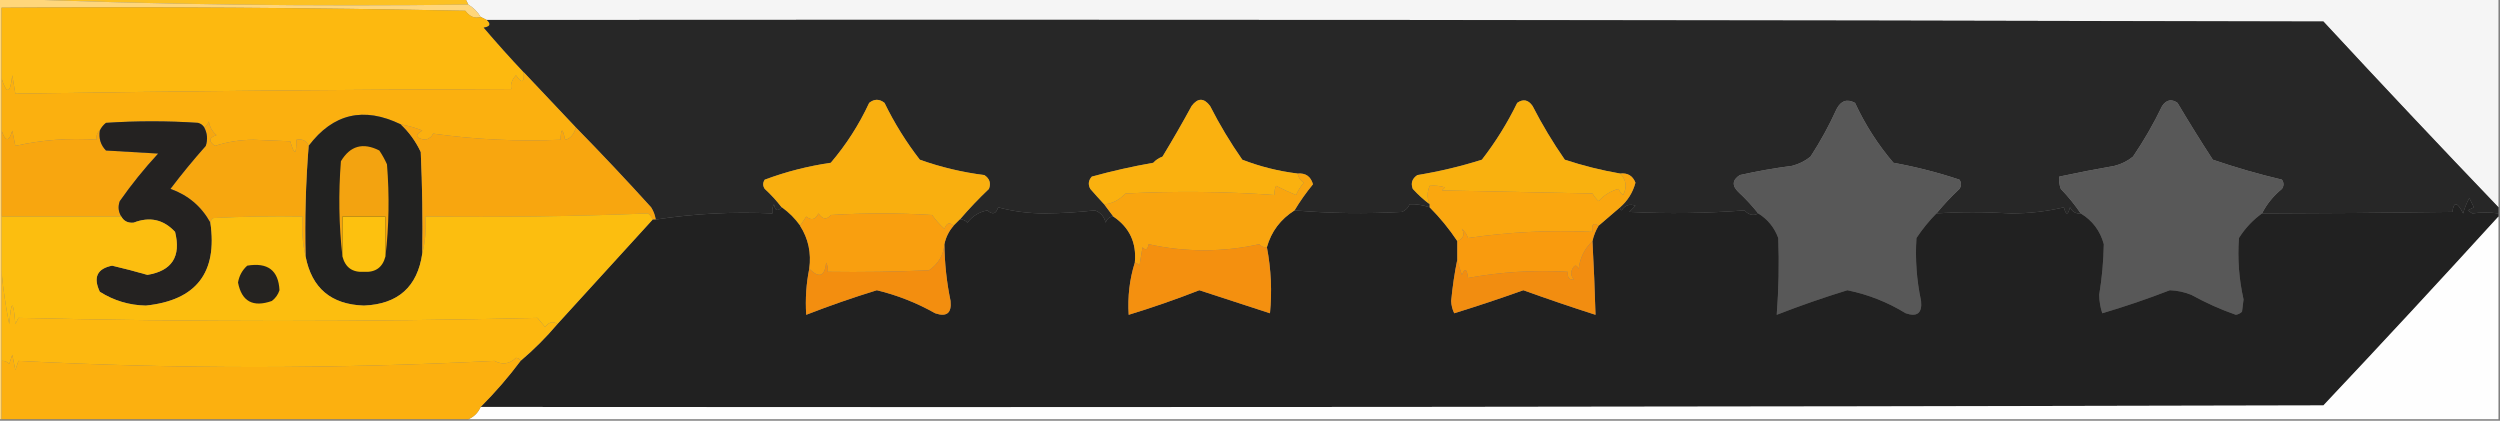 <?xml version="1.0" encoding="UTF-8"?>
<!DOCTYPE svg PUBLIC "-//W3C//DTD SVG 1.1//EN" "http://www.w3.org/Graphics/SVG/1.1/DTD/svg11.dtd">
<svg xmlns="http://www.w3.org/2000/svg" version="1.1" width="814px" height="137px" style="shape-rendering:geometricPrecision; text-rendering:geometricPrecision; image-rendering:optimizeQuality; fill-rule:evenodd; clip-rule:evenodd" xmlns:xlink="http://www.w3.org/1999/xlink">
<rect width="100%" height="100%" fill="#808080" stroke="none"/>
<g><path style="opacity:1" fill="#f5f5f5" d="M 151.5,-0.5 C 372.167,-0.5 592.833,-0.5 813.5,-0.5C 813.5,22.167 813.5,44.833 813.5,67.5C 794.367,47.531 775.367,27.364 756.5,7C 557.167,6.5 357.834,6.333 158.5,6.5C 157.833,6.167 157.167,5.833 156.5,5.5C 155.5,3.833 154.167,2.5 152.5,1.5C 152.167,0.833 151.833,0.167 151.5,-0.5 Z"/></g>
<g><path style="opacity:1" fill="#fcc123" d="M 0.5,-0.5 C 50.833,-0.5 101.167,-0.5 151.5,-0.5C 151.833,0.167 152.167,0.833 152.5,1.5C 101.489,2.162 50.822,1.495 0.5,-0.5 Z"/></g>
<g><path style="opacity:1" fill="#ffd67a" d="M -0.5,-0.5 C -0.167,-0.5 0.167,-0.5 0.5,-0.5C 50.822,1.495 101.489,2.162 152.5,1.5C 154.167,2.5 155.5,3.833 156.5,5.5C 154.647,6.124 152.98,5.457 151.5,3.5C 101.171,2.5 50.838,2.167 0.5,2.5C 0.5,10.167 0.5,17.833 0.5,25.5C 0.5,31.167 0.5,36.833 0.5,42.5C 0.5,51.833 0.5,61.167 0.5,70.5C 0.5,76.5 0.5,82.5 0.5,88.5C 0.5,98.167 0.5,107.833 0.5,117.5C 0.5,123.833 0.5,130.167 0.5,136.5C 0.167,136.5 -0.167,136.5 -0.5,136.5C -0.5,90.833 -0.5,45.167 -0.5,-0.5 Z"/></g>
<g><path style="opacity:1" fill="#fdb90f" d="M 156.5,5.5 C 157.167,5.833 157.833,6.167 158.5,6.5C 159.953,7.825 159.619,8.658 157.5,9C 161.724,13.959 166.057,18.793 170.5,23.5C 170.741,26.999 169.908,27.332 168,24.5C 166.632,26.027 166.132,27.527 166.5,29C 112.596,29.169 58.763,29.669 5,30.5C 4.667,28.5 4.333,26.5 4,24.5C 3.361,30.542 2.195,30.875 0.5,25.5C 0.5,17.833 0.5,10.167 0.5,2.5C 50.838,2.167 101.171,2.5 151.5,3.5C 152.98,5.457 154.647,6.124 156.5,5.5 Z"/></g>
<g><path style="opacity:1" fill="#272727" d="M 158.5,6.5 C 357.834,6.333 557.167,6.5 756.5,7C 775.367,27.364 794.367,47.531 813.5,67.5C 813.5,68.167 813.5,68.833 813.5,69.5C 810.571,69.095 807.738,69.095 805,69.5C 804.5,69.167 804,68.833 803.5,68.5C 804.167,68.167 804.833,67.833 805.5,67.5C 805,66.5 804.5,65.5 804,64.5C 803.138,66.087 802.471,67.754 802,69.5C 800.105,65.702 798.939,65.535 798.5,69C 776.956,69.298 756.289,69.465 736.5,69.5C 738.051,66.437 740.218,63.77 743,61.5C 743.667,60.5 743.667,59.5 743,58.5C 735.403,56.705 727.903,54.538 720.5,52C 716.541,45.917 712.708,39.751 709,33.5C 707.062,32.14 705.396,32.473 704,34.5C 701.233,40.258 698.066,45.758 694.5,51C 692.725,52.439 690.725,53.439 688.5,54C 682.464,55.061 676.464,56.228 670.5,57.5C 670.343,58.873 670.51,60.207 671,61.5C 673.415,64.014 675.581,66.681 677.5,69.5C 675.876,69.64 674.71,68.973 674,67.5C 673.333,70.167 672.667,70.167 672,67.5C 666.578,68.808 660.911,69.475 655,69.5C 646.164,68.964 637.997,68.964 630.5,69.5C 632.795,66.703 635.295,64.036 638,61.5C 638.667,60.5 638.667,59.5 638,58.5C 631.006,56.166 623.839,54.332 616.5,53C 611.46,47.094 607.294,40.594 604,33.5C 601.415,32.115 599.415,32.782 598,35.5C 595.548,40.907 592.714,46.074 589.5,51C 587.725,52.439 585.725,53.439 583.5,54C 577.789,54.742 572.122,55.742 566.5,57C 564.032,58.588 563.866,60.422 566,62.5C 568.372,64.703 570.539,67.037 572.5,69.5C 570.968,70.37 569.468,70.036 568,68.5C 555.679,69.462 543.179,69.628 530.5,69C 531.167,68.333 531.833,67.667 532.5,67C 530.633,66.289 529.133,66.789 528,68.5C 527.601,68.272 527.435,67.938 527.5,67.5C 529.968,65.359 531.634,62.693 532.5,59.5C 531.638,57.233 529.971,56.233 527.5,56.5C 521.416,55.449 515.416,53.949 509.5,52C 505.623,46.415 502.123,40.582 499,34.5C 497.604,32.473 495.938,32.14 494,33.5C 490.793,40.086 486.959,46.253 482.5,52C 475.639,54.173 468.639,55.84 461.5,57C 459.789,58.133 459.289,59.633 460,61.5C 461.704,63.373 463.537,65.04 465.5,66.5C 465.5,66.833 465.5,67.167 465.5,67.5C 463.283,66.762 461.116,66.429 459,66.5C 458.5,67.667 457.667,68.5 456.5,69C 444.61,69.654 432.944,69.488 421.5,68.5C 423.27,65.554 425.27,62.72 427.5,60C 426.793,57.46 425.127,56.293 422.5,56.5C 416.294,55.745 410.294,54.245 404.5,52C 400.602,46.429 397.102,40.595 394,34.5C 392,31.833 390,31.833 388,34.5C 384.96,40.082 381.793,45.582 378.5,51C 377.328,51.419 376.328,52.085 375.5,53C 368.754,54.187 362.088,55.687 355.5,57.5C 354.386,58.723 354.219,60.056 355,61.5C 356.517,63.239 358.017,64.906 359.5,66.5C 360.5,67.833 361.5,69.167 362.5,70.5C 361.25,70.577 360.417,71.244 360,72.5C 359.519,70.522 358.353,69.189 356.5,68.5C 351.029,69.12 345.529,69.453 340,69.5C 334.75,69.47 329.75,68.804 325,67.5C 324.323,69.689 323.156,70.022 321.5,68.5C 318.812,69.005 316.645,70.338 315,72.5C 314.329,71.748 313.496,71.414 312.5,71.5C 315.462,68.036 318.629,64.703 322,61.5C 322.711,59.633 322.211,58.133 320.5,57C 313.299,56.094 306.299,54.427 299.5,52C 295.041,46.253 291.207,40.086 288,33.5C 286.333,32.167 284.667,32.167 283,33.5C 279.706,40.594 275.54,47.094 270.5,53C 263.092,54.079 255.926,55.912 249,58.5C 248.333,59.5 248.333,60.5 249,61.5C 251.04,63.37 252.873,65.37 254.5,67.5C 253.175,68.953 252.342,68.619 252,66.5C 251.517,67.448 251.351,68.448 251.5,69.5C 238.585,68.883 225.918,69.55 213.5,71.5C 213.291,70.078 212.791,68.745 212,67.5C 203.967,58.636 195.8,49.969 187.5,41.5C 181.805,35.474 176.139,29.474 170.5,23.5C 166.057,18.793 161.724,13.959 157.5,9C 159.619,8.658 159.953,7.825 158.5,6.5 Z"/></g>
<g><path style="opacity:1" fill="#fbb00f" d="M 170.5,23.5 C 176.139,29.474 181.805,35.474 187.5,41.5C 186.854,43.85 185.687,45.184 184,45.5C 183.193,41.551 182.693,41.551 182.5,45.5C 168.527,46.11 154.694,45.443 141,43.5C 140.619,44.482 139.786,45.148 138.5,45.5C 135.3,45.026 134.967,44.026 137.5,42.5C 135.223,41.579 132.89,40.913 130.5,40.5C 118.436,34.642 108.436,36.975 100.5,47.5C 99.817,45.824 98.483,45.157 96.5,45.5C 96.549,50.539 95.882,50.706 94.5,46C 90.5,45.833 86.5,45.667 82.5,45.5C 78.075,45.537 73.909,46.204 70,47.5C 67.833,46 68,44.833 70.5,44C 69.107,42.829 68.273,41.329 68,39.5C 67.722,40.416 67.222,41.083 66.5,41.5C 66.082,40.778 65.416,40.278 64.5,40C 54.5,39.333 44.5,39.333 34.5,40C 33.62,40.708 32.953,41.542 32.5,42.5C 31.596,43.209 31.263,44.209 31.5,45.5C 22.399,44.88 13.566,45.546 5,47.5C 4.667,45.833 4.333,44.167 4,42.5C 2.961,46.223 1.794,46.223 0.5,42.5C 0.5,36.833 0.5,31.167 0.5,25.5C 2.195,30.875 3.361,30.542 4,24.5C 4.333,26.5 4.667,28.5 5,30.5C 58.763,29.669 112.596,29.169 166.5,29C 166.132,27.527 166.632,26.027 168,24.5C 169.908,27.332 170.741,26.999 170.5,23.5 Z"/></g>
<g><path style="opacity:1" fill="#585858" d="M 630.5,69.5 C 628.113,71.913 625.946,74.58 624,77.5C 623.554,84.385 624.054,91.218 625.5,98C 625.896,101.939 624.229,103.272 620.5,102C 614.576,98.368 608.243,95.868 601.5,94.5C 593.718,96.893 586.052,99.56 578.5,102.5C 579.143,94.17 579.31,85.836 579,77.5C 577.726,74.064 575.559,71.397 572.5,69.5C 570.539,67.037 568.372,64.703 566,62.5C 563.866,60.422 564.032,58.588 566.5,57C 572.122,55.742 577.789,54.742 583.5,54C 585.725,53.439 587.725,52.439 589.5,51C 592.714,46.074 595.548,40.907 598,35.5C 599.415,32.782 601.415,32.115 604,33.5C 607.294,40.594 611.46,47.094 616.5,53C 623.839,54.332 631.006,56.166 638,58.5C 638.667,59.5 638.667,60.5 638,61.5C 635.295,64.036 632.795,66.703 630.5,69.5 Z"/></g>
<g><path style="opacity:1" fill="#585858" d="M 736.5,69.5 C 733.5,71.668 731,74.334 729,77.5C 728.508,84.225 729.008,90.891 730.5,97.5C 730.333,98.833 730.167,100.167 730,101.5C 729.439,102.022 728.772,102.355 728,102.5C 722.989,100.745 718.156,98.578 713.5,96C 711.256,95.094 708.923,94.594 706.5,94.5C 699.201,97.327 691.868,99.827 684.5,102C 683.869,100.094 683.536,98.094 683.5,96C 684.403,90.502 684.903,85.002 685,79.5C 683.819,75.156 681.319,71.822 677.5,69.5C 675.581,66.681 673.415,64.014 671,61.5C 670.51,60.207 670.343,58.873 670.5,57.5C 676.464,56.228 682.464,55.061 688.5,54C 690.725,53.439 692.725,52.439 694.5,51C 698.066,45.758 701.233,40.258 704,34.5C 705.396,32.473 707.062,32.14 709,33.5C 712.708,39.751 716.541,45.917 720.5,52C 727.903,54.538 735.403,56.705 743,58.5C 743.667,59.5 743.667,60.5 743,61.5C 740.218,63.77 738.051,66.437 736.5,69.5 Z"/></g>
<g><path style="opacity:1" fill="#222221" d="M 130.5,40.5 C 133.223,43.062 135.389,46.062 137,49.5C 137.5,60.495 137.667,71.495 137.5,82.5C 135.946,93.383 129.612,99.05 118.5,99.5C 107.835,99.159 101.501,93.826 99.5,83.5C 99.207,71.45 99.541,59.45 100.5,47.5C 108.436,36.975 118.436,34.642 130.5,40.5 Z"/></g>
<g><path style="opacity:1" fill="#f7a70f" d="M 100.5,47.5 C 99.541,59.45 99.207,71.45 99.5,83.5C 98.515,79.366 98.182,75.032 98.5,70.5C 88.828,70.334 79.161,70.5 69.5,71C 68.944,71.383 68.611,71.883 68.5,72.5C 65.569,67.198 61.235,63.531 55.5,61.5C 59.144,56.688 62.978,52.021 67,47.5C 67.678,45.402 67.511,43.402 66.5,41.5C 67.222,41.083 67.722,40.416 68,39.5C 68.273,41.329 69.107,42.829 70.5,44C 68,44.833 67.833,46 70,47.5C 73.909,46.204 78.075,45.537 82.5,45.5C 86.5,45.667 90.5,45.833 94.5,46C 95.882,50.706 96.549,50.539 96.5,45.5C 98.483,45.157 99.817,45.824 100.5,47.5 Z"/></g>
<g><path style="opacity:1" fill="#f9af0f" d="M 312.5,71.5 C 311.833,72.167 311.167,72.833 310.5,73.5C 309.213,72.232 308.213,72.565 307.5,74.5C 305.981,73.149 304.648,71.649 303.5,70C 292.5,69.333 281.5,69.333 270.5,70C 269.181,71.628 267.848,71.461 266.5,69.5C 265.497,71.542 264.163,71.875 262.5,70.5C 261.824,71.602 261.158,72.602 260.5,73.5C 258.833,71.167 256.833,69.167 254.5,67.5C 252.873,65.37 251.04,63.37 249,61.5C 248.333,60.5 248.333,59.5 249,58.5C 255.926,55.912 263.092,54.079 270.5,53C 275.54,47.094 279.706,40.594 283,33.5C 284.667,32.167 286.333,32.167 288,33.5C 291.207,40.086 295.041,46.253 299.5,52C 306.299,54.427 313.299,56.094 320.5,57C 322.211,58.133 322.711,59.633 322,61.5C 318.629,64.703 315.462,68.036 312.5,71.5 Z"/></g>
<g><path style="opacity:1" fill="#fab10f" d="M 422.5,56.5 C 422.721,57.735 423.388,58.735 424.5,59.5C 423.469,60.7 422.635,62.034 422,63.5C 419.808,62.6 417.642,61.6 415.5,60.5C 415.089,61.262 414.923,62.262 415,63.5C 398.907,62.343 382.741,62.176 366.5,63C 364.262,65.242 361.929,66.409 359.5,66.5C 358.017,64.906 356.517,63.239 355,61.5C 354.219,60.056 354.386,58.723 355.5,57.5C 362.088,55.687 368.754,54.187 375.5,53C 376.328,52.085 377.328,51.419 378.5,51C 381.793,45.582 384.96,40.082 388,34.5C 390,31.833 392,31.833 394,34.5C 397.102,40.595 400.602,46.429 404.5,52C 410.294,54.245 416.294,55.745 422.5,56.5 Z"/></g>
<g><path style="opacity:1" fill="#f9b10f" d="M 527.5,56.5 C 529.5,58.529 529.833,60.862 528.5,63.5C 527.808,62.975 527.308,62.308 527,61.5C 524.448,62.193 522.281,63.527 520.5,65.5C 519.713,64.758 519.047,63.925 518.5,63C 502.167,62.667 485.833,62.333 469.5,62C 469.833,61.667 470.167,61.333 470.5,61C 468.866,60.507 467.199,60.34 465.5,60.5C 464.62,62.611 464.62,64.611 465.5,66.5C 463.537,65.04 461.704,63.373 460,61.5C 459.289,59.633 459.789,58.133 461.5,57C 468.639,55.84 475.639,54.173 482.5,52C 486.959,46.253 490.793,40.086 494,33.5C 495.938,32.14 497.604,32.473 499,34.5C 502.123,40.582 505.623,46.415 509.5,52C 515.416,53.949 521.416,55.449 527.5,56.5 Z"/></g>
<g><path style="opacity:1" fill="#f8a60f" d="M 0.5,42.5 C 1.794,46.223 2.961,46.223 4,42.5C 4.333,44.167 4.667,45.833 5,47.5C 13.566,45.546 22.399,44.88 31.5,45.5C 31.263,44.209 31.596,43.209 32.5,42.5C 32.104,45.044 32.771,47.211 34.5,49C 40.167,49.333 45.833,49.667 51.5,50C 46.974,54.892 42.807,60.059 39,65.5C 38.36,67.265 38.527,68.932 39.5,70.5C 26.5,70.5 13.5,70.5 0.5,70.5C 0.5,61.167 0.5,51.833 0.5,42.5 Z"/></g>
<g><path style="opacity:1" fill="#f3a310" d="M 125.5,83.5 C 125.5,79.167 125.5,74.833 125.5,70.5C 120.833,70.5 116.167,70.5 111.5,70.5C 111.5,74.833 111.5,79.167 111.5,83.5C 110.341,73.342 110.175,63.008 111,52.5C 114.013,47.465 118.18,46.298 123.5,49C 124.46,50.419 125.293,51.919 126,53.5C 126.825,63.675 126.658,73.675 125.5,83.5 Z"/></g>
<g><path style="opacity:1" fill="#f8a60f" d="M 130.5,40.5 C 132.89,40.913 135.223,41.579 137.5,42.5C 134.967,44.026 135.3,45.026 138.5,45.5C 139.786,45.148 140.619,44.482 141,43.5C 154.694,45.443 168.527,46.11 182.5,45.5C 182.693,41.551 183.193,41.551 184,45.5C 185.687,45.184 186.854,43.85 187.5,41.5C 195.8,49.969 203.967,58.636 212,67.5C 212.791,68.745 213.291,70.078 213.5,71.5C 213.167,71.5 212.833,71.5 212.5,71.5C 212.217,70.711 211.717,70.044 211,69.5C 187.125,70.462 162.958,70.795 138.5,70.5C 138.817,74.702 138.483,78.702 137.5,82.5C 137.667,71.495 137.5,60.495 137,49.5C 135.389,46.062 133.223,43.062 130.5,40.5 Z"/></g>
<g><path style="opacity:1" fill="#212121" d="M 813.5,69.5 C 813.5,69.833 813.5,70.167 813.5,70.5C 794.734,91.104 775.734,111.604 756.5,132C 556.5,132.5 356.5,132.667 156.5,132.5C 161.229,127.776 165.563,122.776 169.5,117.5C 173.833,113.833 177.833,109.833 181.5,105.5C 191.805,94.192 202.138,82.859 212.5,71.5C 212.833,71.5 213.167,71.5 213.5,71.5C 225.918,69.55 238.585,68.883 251.5,69.5C 251.351,68.448 251.517,67.448 252,66.5C 252.342,68.619 253.175,68.953 254.5,67.5C 256.833,69.167 258.833,71.167 260.5,73.5C 263.197,77.693 264.197,82.36 263.5,87.5C 262.513,92.305 262.179,97.305 262.5,102.5C 270.052,99.56 277.718,96.893 285.5,94.5C 292.146,96.106 298.48,98.606 304.5,102C 308.229,103.272 309.896,101.939 309.5,98C 308.232,91.893 307.565,85.727 307.5,79.5C 307.975,77.216 308.975,75.216 310.5,73.5C 311.167,72.833 311.833,72.167 312.5,71.5C 313.496,71.414 314.329,71.748 315,72.5C 316.645,70.338 318.812,69.005 321.5,68.5C 323.156,70.022 324.323,69.689 325,67.5C 329.75,68.804 334.75,69.47 340,69.5C 345.529,69.453 351.029,69.12 356.5,68.5C 358.353,69.189 359.519,70.522 360,72.5C 360.417,71.244 361.25,70.577 362.5,70.5C 367.781,74.065 370.115,79.065 369.5,85.5C 367.795,90.903 367.128,96.57 367.5,102.5C 375.235,100.138 382.901,97.471 390.5,94.5C 398.237,97.049 405.904,99.549 413.5,102C 414.207,94.863 413.874,87.696 412.5,80.5C 413.928,75.394 416.928,71.394 421.5,68.5C 432.944,69.488 444.61,69.654 456.5,69C 457.667,68.5 458.5,67.667 459,66.5C 461.116,66.429 463.283,66.762 465.5,67.5C 468.848,70.851 471.848,74.518 474.5,78.5C 474.5,80.5 474.5,82.5 474.5,84.5C 473.611,88.822 472.944,93.322 472.5,98C 472.559,99.436 472.892,100.769 473.5,102C 480.991,99.682 488.491,97.182 496,94.5C 503.78,97.306 511.613,99.972 519.5,102.5C 519.269,94.495 518.935,86.495 518.5,78.5C 518.893,76.716 519.559,75.049 520.5,73.5C 522.833,71.5 525.167,69.5 527.5,67.5C 527.435,67.938 527.601,68.272 528,68.5C 529.133,66.789 530.633,66.289 532.5,67C 531.833,67.667 531.167,68.333 530.5,69C 543.179,69.628 555.679,69.462 568,68.5C 569.468,70.036 570.968,70.37 572.5,69.5C 575.559,71.397 577.726,74.064 579,77.5C 579.31,85.836 579.143,94.17 578.5,102.5C 586.052,99.56 593.718,96.893 601.5,94.5C 608.243,95.868 614.576,98.368 620.5,102C 624.229,103.272 625.896,101.939 625.5,98C 624.054,91.218 623.554,84.385 624,77.5C 625.946,74.58 628.113,71.913 630.5,69.5C 637.997,68.964 646.164,68.964 655,69.5C 660.911,69.475 666.578,68.808 672,67.5C 672.667,70.167 673.333,70.167 674,67.5C 674.71,68.973 675.876,69.64 677.5,69.5C 681.319,71.822 683.819,75.156 685,79.5C 684.903,85.002 684.403,90.502 683.5,96C 683.536,98.094 683.869,100.094 684.5,102C 691.868,99.827 699.201,97.327 706.5,94.5C 708.923,94.594 711.256,95.094 713.5,96C 718.156,98.578 722.989,100.745 728,102.5C 728.772,102.355 729.439,102.022 730,101.5C 730.167,100.167 730.333,98.833 730.5,97.5C 729.008,90.891 728.508,84.225 729,77.5C 731,74.334 733.5,71.668 736.5,69.5C 756.289,69.465 776.956,69.298 798.5,69C 798.939,65.535 800.105,65.702 802,69.5C 802.471,67.754 803.138,66.087 804,64.5C 804.5,65.5 805,66.5 805.5,67.5C 804.833,67.833 804.167,68.167 803.5,68.5C 804,68.833 804.5,69.167 805,69.5C 807.738,69.095 810.571,69.095 813.5,69.5 Z"/></g>
<g><path style="opacity:1" fill="#f9a50f" d="M 422.5,56.5 C 425.127,56.293 426.793,57.46 427.5,60C 425.27,62.72 423.27,65.554 421.5,68.5C 416.928,71.394 413.928,75.394 412.5,80.5C 411.504,80.586 410.671,80.252 410,79.5C 404.243,80.81 398.243,81.476 392,81.5C 385.757,81.476 379.757,80.81 374,79.5C 373.683,81.301 373.016,81.634 372,80.5C 371.667,82.5 371.333,84.5 371,86.5C 370.617,85.944 370.117,85.611 369.5,85.5C 370.115,79.065 367.781,74.065 362.5,70.5C 361.5,69.167 360.5,67.833 359.5,66.5C 361.929,66.409 364.262,65.242 366.5,63C 382.741,62.176 398.907,62.343 415,63.5C 414.923,62.262 415.089,61.262 415.5,60.5C 417.642,61.6 419.808,62.6 422,63.5C 422.635,62.034 423.469,60.7 424.5,59.5C 423.388,58.735 422.721,57.735 422.5,56.5 Z"/></g>
<g><path style="opacity:1" fill="#faa70f" d="M 527.5,56.5 C 529.971,56.233 531.638,57.233 532.5,59.5C 531.634,62.693 529.968,65.359 527.5,67.5C 525.167,69.5 522.833,71.5 520.5,73.5C 518.797,72.34 518.131,73.007 518.5,75.5C 504.753,74.862 491.253,75.529 478,77.5C 477.581,76.328 476.915,75.328 476,74.5C 477.008,76.366 476.508,77.699 474.5,78.5C 471.848,74.518 468.848,70.851 465.5,67.5C 465.5,67.167 465.5,66.833 465.5,66.5C 464.62,64.611 464.62,62.611 465.5,60.5C 467.199,60.34 468.866,60.507 470.5,61C 470.167,61.333 469.833,61.667 469.5,62C 485.833,62.333 502.167,62.667 518.5,63C 519.047,63.925 519.713,64.758 520.5,65.5C 522.281,63.527 524.448,62.193 527,61.5C 527.308,62.308 527.808,62.975 528.5,63.5C 529.833,60.862 529.5,58.529 527.5,56.5 Z"/></g>
<g><path style="opacity:1" fill="#fefefe" d="M 813.5,70.5 C 813.5,92.5 813.5,114.5 813.5,136.5C 593.167,136.5 372.833,136.5 152.5,136.5C 154.328,135.717 155.661,134.384 156.5,132.5C 356.5,132.667 556.5,132.5 756.5,132C 775.734,111.604 794.734,91.104 813.5,70.5 Z"/></g>
<g><path style="opacity:1" fill="#242221" d="M 66.5,41.5 C 67.511,43.402 67.678,45.402 67,47.5C 62.978,52.021 59.144,56.688 55.5,61.5C 61.235,63.531 65.569,67.198 68.5,72.5C 70.871,88.795 63.871,97.795 47.5,99.5C 42.08,99.395 37.08,97.895 32.5,95C 30.283,90.317 31.616,87.484 36.5,86.5C 40.376,87.404 44.21,88.404 48,89.5C 56.001,88.183 59.001,83.516 57,75.5C 53.244,71.454 48.744,70.454 43.5,72.5C 41.645,72.66 40.312,71.993 39.5,70.5C 38.527,68.932 38.36,67.265 39,65.5C 42.807,60.059 46.974,54.892 51.5,50C 45.833,49.667 40.167,49.333 34.5,49C 32.771,47.211 32.104,45.044 32.5,42.5C 32.953,41.542 33.62,40.708 34.5,40C 44.5,39.333 54.5,39.333 64.5,40C 65.416,40.278 66.082,40.778 66.5,41.5 Z"/></g>
<g><path style="opacity:1" fill="#f99f0f" d="M 310.5,73.5 C 308.975,75.216 307.975,77.216 307.5,79.5C 307.2,83.046 305.534,85.879 302.5,88C 291.505,88.5 280.505,88.666 269.5,88.5C 269.649,87.448 269.483,86.448 269,85.5C 268.55,90.021 266.717,90.688 263.5,87.5C 264.197,82.36 263.197,77.693 260.5,73.5C 261.158,72.602 261.824,71.602 262.5,70.5C 264.163,71.875 265.497,71.542 266.5,69.5C 267.848,71.461 269.181,71.628 270.5,70C 281.5,69.333 292.5,69.333 303.5,70C 304.648,71.649 305.981,73.149 307.5,74.5C 308.213,72.565 309.213,72.232 310.5,73.5 Z"/></g>
<g><path style="opacity:1" fill="#fcbe0f" d="M 212.5,71.5 C 202.138,82.859 191.805,94.192 181.5,105.5C 180.061,104.491 178.728,104.824 177.5,106.5C 176.667,105.5 175.833,104.5 175,103.5C 118.667,104.833 62.333,104.833 6,103.5C 5.667,104.167 5.333,104.833 5,105.5C 4.333,97.5 3.667,97.5 3,105.5C 1.879,99.825 1.045,94.158 0.5,88.5C 0.5,82.5 0.5,76.5 0.5,70.5C 13.5,70.5 26.5,70.5 39.5,70.5C 40.312,71.993 41.645,72.66 43.5,72.5C 48.744,70.454 53.244,71.454 57,75.5C 59.001,83.516 56.001,88.183 48,89.5C 44.21,88.404 40.376,87.404 36.5,86.5C 31.616,87.484 30.283,90.317 32.5,95C 37.08,97.895 42.08,99.395 47.5,99.5C 63.871,97.795 70.871,88.795 68.5,72.5C 68.611,71.883 68.944,71.383 69.5,71C 79.161,70.5 88.828,70.334 98.5,70.5C 98.182,75.032 98.515,79.366 99.5,83.5C 101.501,93.826 107.835,99.159 118.5,99.5C 129.612,99.05 135.946,93.383 137.5,82.5C 138.483,78.702 138.817,74.702 138.5,70.5C 162.958,70.795 187.125,70.462 211,69.5C 211.717,70.044 212.217,70.711 212.5,71.5 Z"/></g>
<g><path style="opacity:1" fill="#fdc10f" d="M 125.5,83.5 C 124.578,87.083 122.244,88.75 118.5,88.5C 114.756,88.75 112.422,87.083 111.5,83.5C 111.5,79.167 111.5,74.833 111.5,70.5C 116.167,70.5 120.833,70.5 125.5,70.5C 125.5,74.833 125.5,79.167 125.5,83.5 Z"/></g>
<g><path style="opacity:1" fill="#f99b0e" d="M 520.5,73.5 C 519.559,75.049 518.893,76.716 518.5,78.5C 515.976,80.893 514.476,83.893 514,87.5C 513.333,86.167 512.667,86.167 512,87.5C 511.316,88.784 511.483,89.951 512.5,91C 510.939,91.188 510.272,90.355 510.5,88.5C 499.41,87.87 488.577,88.537 478,90.5C 477.641,87.456 476.974,87.122 476,89.5C 475.392,87.846 474.892,86.179 474.5,84.5C 474.5,82.5 474.5,80.5 474.5,78.5C 476.508,77.699 477.008,76.366 476,74.5C 476.915,75.328 477.581,76.328 478,77.5C 491.253,75.529 504.753,74.862 518.5,75.5C 518.131,73.007 518.797,72.34 520.5,73.5 Z"/></g>
<g><path style="opacity:1" fill="#f38e0f" d="M 307.5,79.5 C 307.565,85.727 308.232,91.893 309.5,98C 309.896,101.939 308.229,103.272 304.5,102C 298.48,98.606 292.146,96.106 285.5,94.5C 277.718,96.893 270.052,99.56 262.5,102.5C 262.179,97.305 262.513,92.305 263.5,87.5C 266.717,90.688 268.55,90.021 269,85.5C 269.483,86.448 269.649,87.448 269.5,88.5C 280.505,88.666 291.505,88.5 302.5,88C 305.534,85.879 307.2,83.046 307.5,79.5 Z"/></g>
<g><path style="opacity:1" fill="#f4900f" d="M 412.5,80.5 C 413.874,87.696 414.207,94.863 413.5,102C 405.904,99.549 398.237,97.049 390.5,94.5C 382.901,97.471 375.235,100.138 367.5,102.5C 367.128,96.57 367.795,90.903 369.5,85.5C 370.117,85.611 370.617,85.944 371,86.5C 371.333,84.5 371.667,82.5 372,80.5C 373.016,81.634 373.683,81.301 374,79.5C 379.757,80.81 385.757,81.476 392,81.5C 398.243,81.476 404.243,80.81 410,79.5C 410.671,80.252 411.504,80.586 412.5,80.5 Z"/></g>
<g><path style="opacity:1" fill="#f28d10" d="M 518.5,78.5 C 518.935,86.495 519.269,94.495 519.5,102.5C 511.613,99.972 503.78,97.306 496,94.5C 488.491,97.182 480.991,99.682 473.5,102C 472.892,100.769 472.559,99.436 472.5,98C 472.944,93.322 473.611,88.822 474.5,84.5C 474.892,86.179 475.392,87.846 476,89.5C 476.974,87.122 477.641,87.456 478,90.5C 488.577,88.537 499.41,87.87 510.5,88.5C 510.272,90.355 510.939,91.188 512.5,91C 511.483,89.951 511.316,88.784 512,87.5C 512.667,86.167 513.333,86.167 514,87.5C 514.476,83.893 515.976,80.893 518.5,78.5 Z"/></g>
<g><path style="opacity:1" fill="#252321" d="M 80.5,86.5 C 87.182,85.373 90.682,88.04 91,94.5C 90.535,95.931 89.701,97.097 88.5,98C 82.361,100.149 78.694,98.149 77.5,92C 77.863,89.808 78.863,87.974 80.5,86.5 Z"/></g>
<g><path style="opacity:1" fill="#fdb80f" d="M 0.5,88.5 C 1.045,94.158 1.879,99.825 3,105.5C 3.667,97.5 4.333,97.5 5,105.5C 5.333,104.833 5.667,104.167 6,103.5C 62.333,104.833 118.667,104.833 175,103.5C 175.833,104.5 176.667,105.5 177.5,106.5C 178.728,104.824 180.061,104.491 181.5,105.5C 177.833,109.833 173.833,113.833 169.5,117.5C 169.265,116.903 168.765,116.57 168,116.5C 165.901,118.534 163.568,118.868 161,117.5C 135.109,118.82 109.109,119.487 83,119.5C 57.119,119.495 31.452,118.829 6,117.5C 5.667,118.5 5.333,119.5 5,120.5C 4.667,118.833 4.333,117.167 4,115.5C 3.667,116.5 3.333,117.5 3,118.5C 2.329,117.748 1.496,117.414 0.5,117.5C 0.5,107.833 0.5,98.167 0.5,88.5 Z"/></g>
<g><path style="opacity:1" fill="#fcb00f" d="M 169.5,117.5 C 165.563,122.776 161.229,127.776 156.5,132.5C 155.661,134.384 154.328,135.717 152.5,136.5C 101.833,136.5 51.167,136.5 0.5,136.5C 0.5,130.167 0.5,123.833 0.5,117.5C 1.496,117.414 2.329,117.748 3,118.5C 3.333,117.5 3.667,116.5 4,115.5C 4.333,117.167 4.667,118.833 5,120.5C 5.333,119.5 5.667,118.5 6,117.5C 31.452,118.829 57.119,119.495 83,119.5C 109.109,119.487 135.109,118.82 161,117.5C 163.568,118.868 165.901,118.534 168,116.5C 168.765,116.57 169.265,116.903 169.5,117.5 Z"/></g>
</svg>
